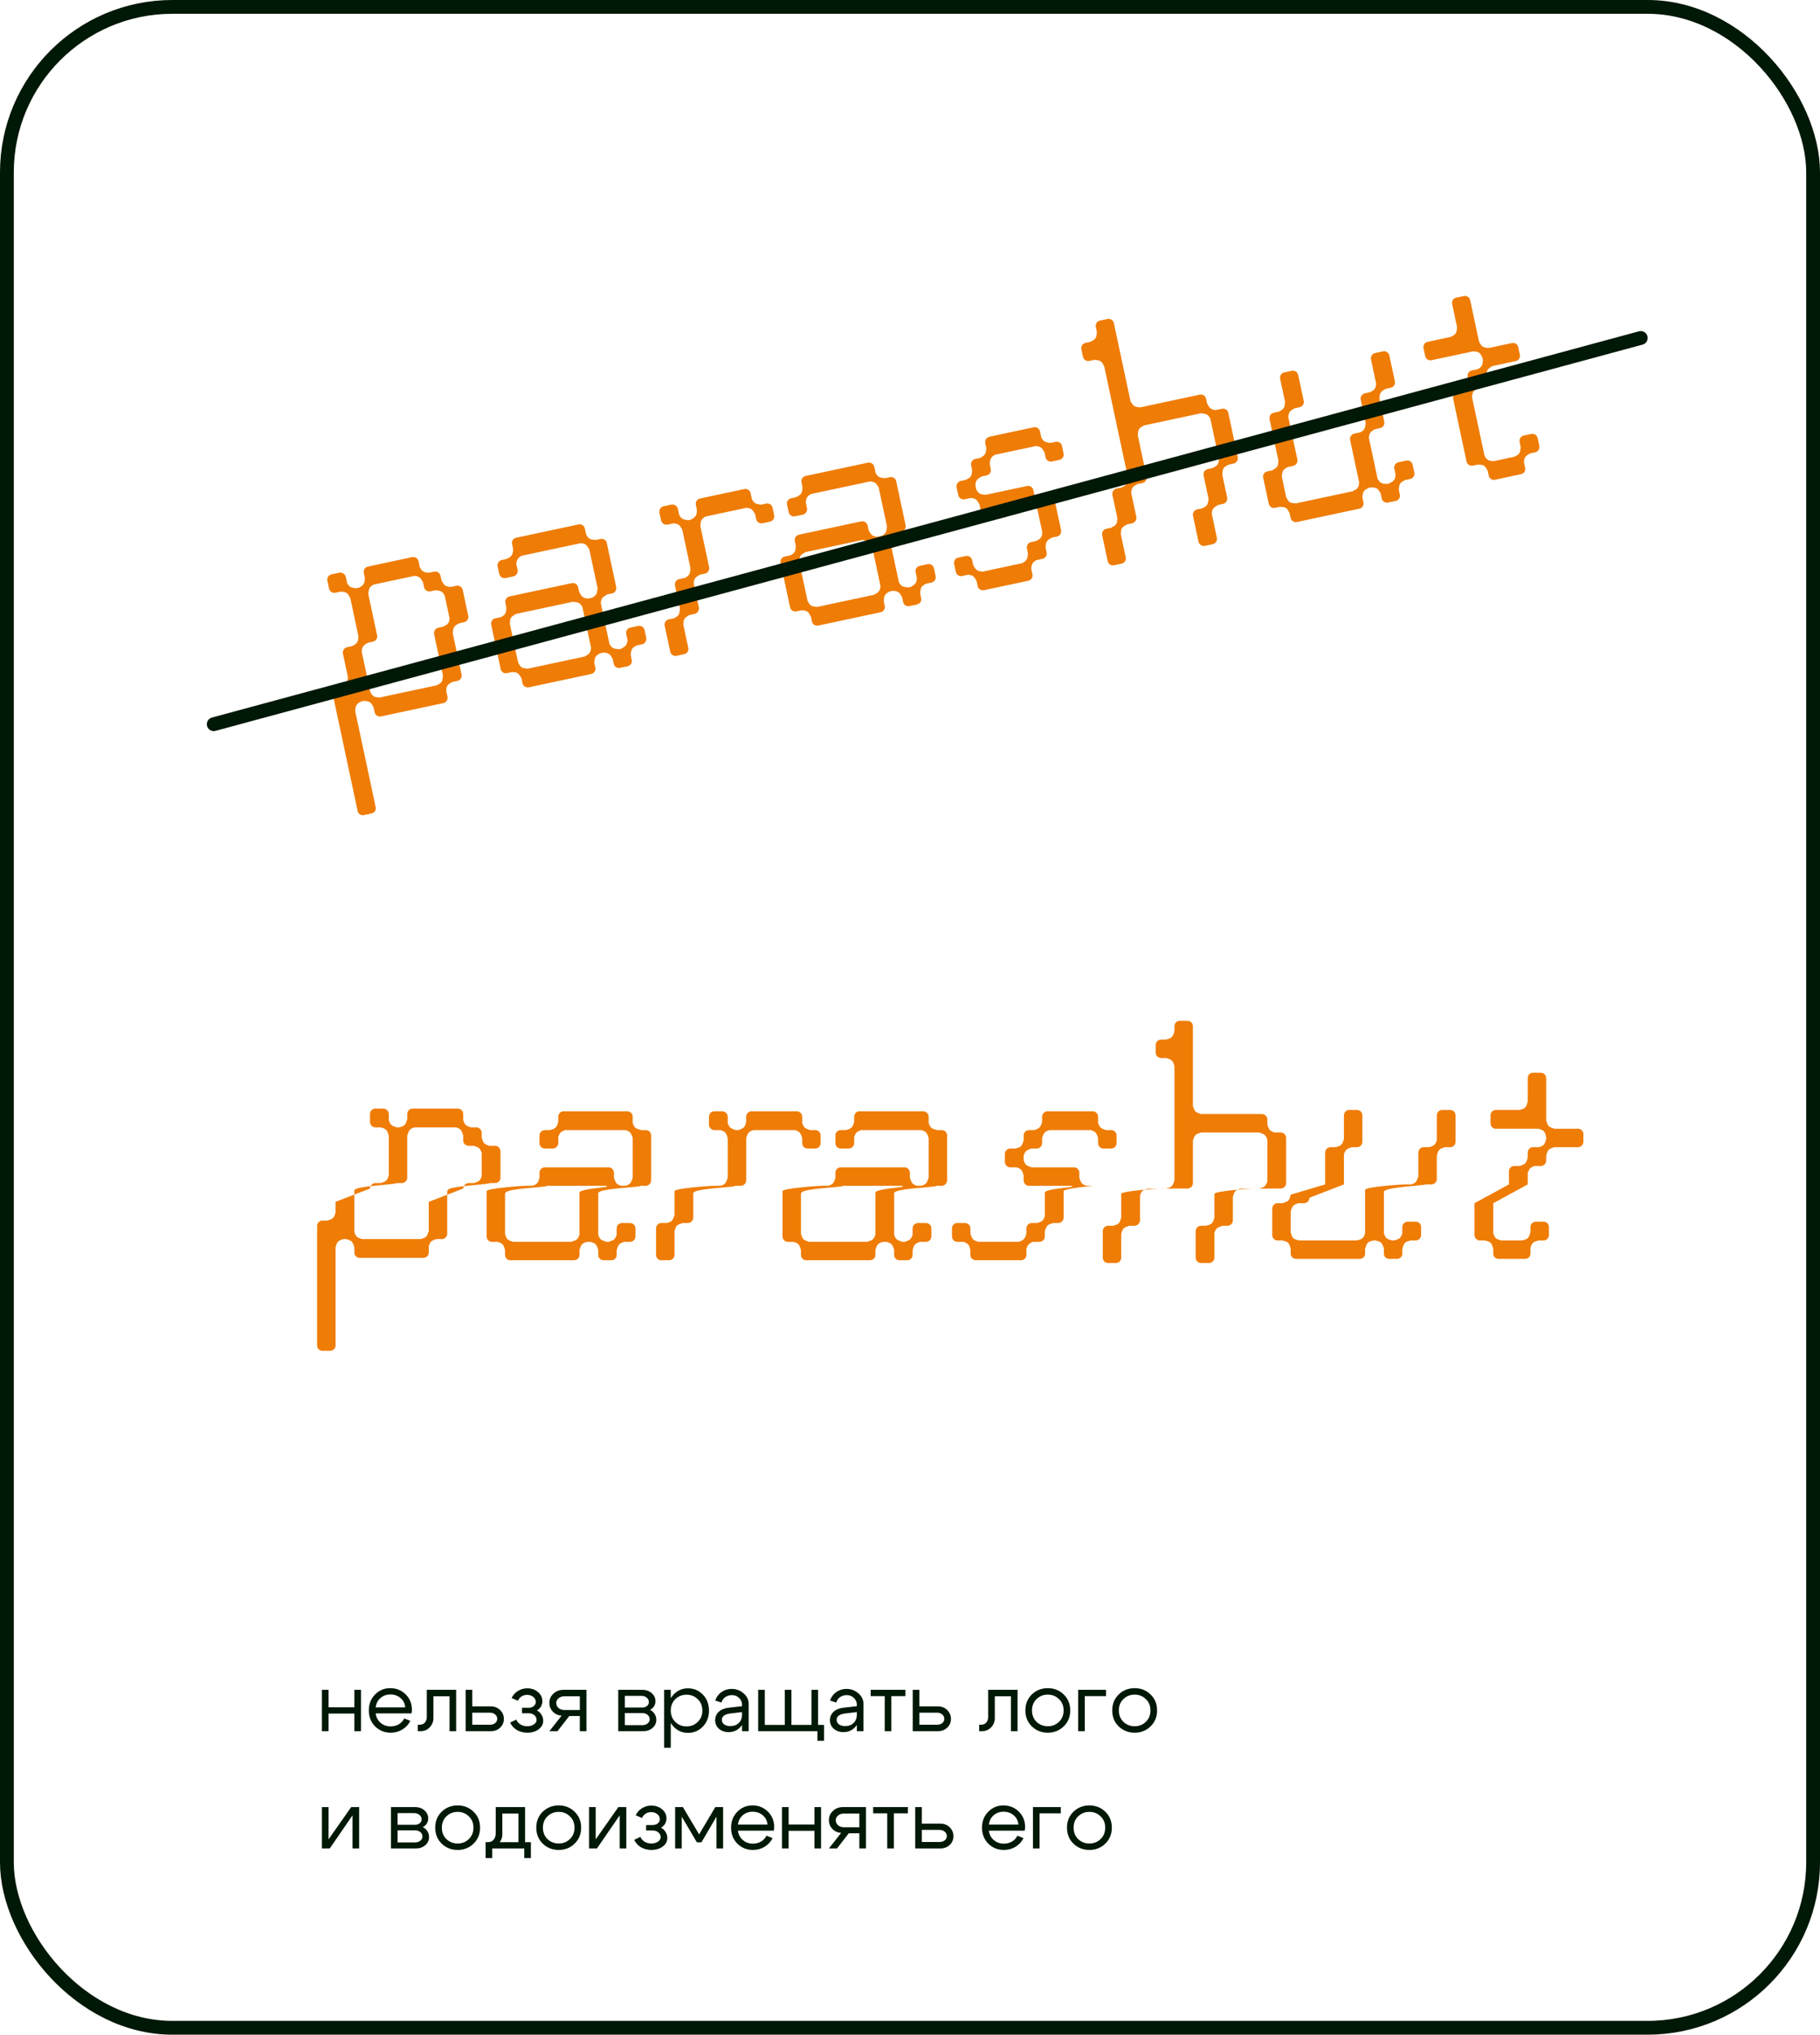 <svg width="264" height="295" viewBox="0 0 264 295" fill="none" xmlns="http://www.w3.org/2000/svg">
<rect x="1" y="1" width="262" height="293" rx="24" stroke="#001806" stroke-width="2"/>
<path d="M46.696 251V245H47.656V247.532H51.4V245H52.36V251H51.4V248.444H47.656V251H46.696ZM58.779 247.544C58.731 246.984 58.503 246.532 58.095 246.188C57.687 245.844 57.195 245.672 56.619 245.672C56.067 245.672 55.591 245.844 55.191 246.188C54.799 246.524 54.567 246.976 54.495 247.544H58.779ZM54.495 248.42C54.567 248.988 54.807 249.444 55.215 249.788C55.623 250.132 56.107 250.304 56.667 250.304C57.099 250.304 57.491 250.204 57.843 250.004C58.195 249.796 58.459 249.512 58.635 249.152L59.523 249.5C59.259 250.028 58.871 250.448 58.359 250.76C57.855 251.064 57.295 251.216 56.679 251.216C55.783 251.216 55.027 250.912 54.411 250.304C53.803 249.688 53.499 248.916 53.499 247.988C53.499 247.06 53.799 246.292 54.399 245.684C54.999 245.068 55.735 244.76 56.607 244.76C57.487 244.76 58.231 245.06 58.839 245.66C59.447 246.252 59.751 247 59.751 247.904C59.751 248.048 59.731 248.22 59.691 248.42H54.495ZM60.851 250.064C61.187 250.064 61.447 249.96 61.631 249.752C61.815 249.536 61.907 249.264 61.907 248.936V245H66.167V251H65.207V245.936H62.867V249.092C62.867 249.612 62.691 250.06 62.339 250.436C61.987 250.812 61.531 251 60.971 251H60.599V250.064H60.851ZM71.072 248.312H68.504V250.064H71.072C71.376 250.064 71.628 249.984 71.828 249.824C72.028 249.656 72.128 249.452 72.128 249.212C72.128 248.956 72.028 248.744 71.828 248.576C71.628 248.4 71.376 248.312 71.072 248.312ZM71.192 247.4C71.728 247.4 72.176 247.576 72.536 247.928C72.904 248.28 73.088 248.712 73.088 249.224C73.088 249.728 72.904 250.152 72.536 250.496C72.176 250.832 71.728 251 71.192 251H67.544V245H68.504V247.4H71.192ZM74.211 246.188C74.419 245.756 74.723 245.416 75.123 245.168C75.531 244.912 75.983 244.784 76.479 244.784C77.103 244.784 77.623 244.964 78.039 245.324C78.463 245.676 78.675 246.12 78.675 246.656C78.675 246.936 78.603 247.196 78.459 247.436C78.323 247.668 78.131 247.852 77.883 247.988C78.163 248.132 78.383 248.34 78.543 248.612C78.711 248.876 78.795 249.168 78.795 249.488C78.795 249.984 78.575 250.396 78.135 250.724C77.695 251.052 77.147 251.216 76.491 251.216C75.931 251.216 75.427 251.088 74.979 250.832C74.539 250.568 74.211 250.208 73.995 249.752L74.883 249.32C75.019 249.616 75.227 249.852 75.507 250.028C75.795 250.196 76.119 250.28 76.479 250.28C76.863 250.28 77.183 250.192 77.439 250.016C77.703 249.84 77.835 249.62 77.835 249.356C77.835 249.084 77.723 248.856 77.499 248.672C77.283 248.488 77.011 248.396 76.683 248.396H75.723V247.604H76.683C76.979 247.604 77.223 247.524 77.415 247.364C77.615 247.204 77.715 247.004 77.715 246.764C77.715 246.468 77.595 246.224 77.355 246.032C77.115 245.832 76.815 245.732 76.455 245.732C76.159 245.732 75.891 245.808 75.651 245.96C75.419 246.112 75.243 246.32 75.123 246.584L74.211 246.188ZM81.874 247.928H84.106V245.936H81.874C81.538 245.936 81.254 246.032 81.022 246.224C80.798 246.408 80.686 246.636 80.686 246.908C80.686 247.204 80.798 247.448 81.022 247.64C81.254 247.832 81.538 247.928 81.874 247.928ZM82.57 248.804L80.866 251H79.69L81.466 248.744C80.954 248.712 80.53 248.52 80.194 248.168C79.858 247.816 79.69 247.392 79.69 246.896C79.69 246.36 79.886 245.912 80.278 245.552C80.67 245.184 81.158 245 81.742 245H85.066V251H84.106V248.804H82.57ZM93.052 245.876H90.64V247.568H93.16C93.432 247.568 93.66 247.496 93.844 247.352C94.028 247.2 94.12 247.012 94.12 246.788C94.12 246.524 94.016 246.308 93.808 246.14C93.608 245.964 93.356 245.876 93.052 245.876ZM93.172 248.372H90.64V250.124H93.172C93.476 250.124 93.728 250.044 93.928 249.884C94.136 249.716 94.24 249.512 94.24 249.272C94.24 249.008 94.136 248.792 93.928 248.624C93.728 248.456 93.476 248.372 93.172 248.372ZM93.292 251H89.68V245H93.172C93.716 245 94.168 245.16 94.528 245.48C94.896 245.792 95.08 246.188 95.08 246.668C95.08 246.932 95.008 247.176 94.864 247.4C94.728 247.616 94.536 247.784 94.288 247.904C94.568 248.04 94.788 248.236 94.948 248.492C95.116 248.748 95.2 249.036 95.2 249.356C95.2 249.82 95.016 250.212 94.648 250.532C94.288 250.844 93.836 251 93.292 251ZM96.337 245H97.297V253.4H96.337V245ZM97.957 246.356C97.517 246.788 97.297 247.34 97.297 248.012C97.297 248.676 97.517 249.224 97.957 249.656C98.405 250.088 98.949 250.304 99.589 250.304C100.229 250.304 100.769 250.088 101.209 249.656C101.657 249.224 101.881 248.676 101.881 248.012C101.881 247.34 101.657 246.788 101.209 246.356C100.769 245.924 100.229 245.708 99.589 245.708C98.949 245.708 98.405 245.924 97.957 246.356ZM97.693 250.328C97.125 249.712 96.841 248.94 96.841 248.012C96.841 247.076 97.125 246.304 97.693 245.696C98.261 245.088 98.961 244.784 99.793 244.784C100.649 244.784 101.369 245.088 101.953 245.696C102.545 246.304 102.841 247.076 102.841 248.012C102.841 248.94 102.545 249.712 101.953 250.328C101.369 250.936 100.649 251.24 99.793 251.24C98.961 251.24 98.261 250.936 97.693 250.328ZM107.637 248.228L105.921 248.432C105.113 248.536 104.709 248.844 104.709 249.356C104.709 249.628 104.821 249.848 105.045 250.016C105.269 250.176 105.569 250.256 105.945 250.256C106.457 250.256 106.865 250.104 107.169 249.8C107.481 249.496 107.637 249.096 107.637 248.6H108.057C108.057 249.328 107.833 249.932 107.385 250.412C106.937 250.892 106.377 251.132 105.705 251.132C105.137 251.132 104.665 250.972 104.289 250.652C103.921 250.324 103.737 249.904 103.737 249.392C103.745 248.904 103.921 248.5 104.265 248.18C104.617 247.86 105.101 247.664 105.717 247.592L107.637 247.376V247.136C107.637 246.768 107.493 246.448 107.205 246.176C106.925 245.904 106.581 245.768 106.173 245.768C105.805 245.768 105.477 245.868 105.189 246.068C104.909 246.268 104.733 246.528 104.661 246.848L103.749 246.56C103.909 246.056 104.205 245.648 104.637 245.336C105.077 245.024 105.573 244.868 106.125 244.868C106.797 244.868 107.377 245.084 107.865 245.516C108.353 245.94 108.597 246.448 108.597 247.04V251H107.637V248.228ZM118.665 250.088H119.529V252.392H118.569V251H109.977V245H110.937V250.088H113.841V245H114.801V250.088H117.705V245H118.665V250.088ZM124.289 248.228L122.573 248.432C121.765 248.536 121.361 248.844 121.361 249.356C121.361 249.628 121.473 249.848 121.697 250.016C121.921 250.176 122.221 250.256 122.597 250.256C123.109 250.256 123.517 250.104 123.821 249.8C124.133 249.496 124.289 249.096 124.289 248.6H124.709C124.709 249.328 124.485 249.932 124.037 250.412C123.589 250.892 123.029 251.132 122.357 251.132C121.789 251.132 121.317 250.972 120.941 250.652C120.573 250.324 120.389 249.904 120.389 249.392C120.397 248.904 120.573 248.5 120.917 248.18C121.269 247.86 121.753 247.664 122.369 247.592L124.289 247.376V247.136C124.289 246.768 124.145 246.448 123.857 246.176C123.577 245.904 123.233 245.768 122.825 245.768C122.457 245.768 122.129 245.868 121.841 246.068C121.561 246.268 121.385 246.528 121.313 246.848L120.401 246.56C120.561 246.056 120.857 245.648 121.289 245.336C121.729 245.024 122.225 244.868 122.777 244.868C123.449 244.868 124.029 245.084 124.517 245.516C125.005 245.94 125.249 246.448 125.249 247.04V251H124.289V248.228ZM131.334 245V245.912H129.294V251H128.334V245.912H126.294V245H131.334ZM135.923 248.312H133.355V250.064H135.923C136.227 250.064 136.479 249.984 136.679 249.824C136.879 249.656 136.979 249.452 136.979 249.212C136.979 248.956 136.879 248.744 136.679 248.576C136.479 248.4 136.227 248.312 135.923 248.312ZM136.043 247.4C136.579 247.4 137.027 247.576 137.387 247.928C137.755 248.28 137.939 248.712 137.939 249.224C137.939 249.728 137.755 250.152 137.387 250.496C137.027 250.832 136.579 251 136.043 251H132.395V245H133.355V247.4H136.043ZM142.285 250.064C142.621 250.064 142.881 249.96 143.065 249.752C143.249 249.536 143.341 249.264 143.341 248.936V245H147.601V251H146.641V245.936H144.301V249.092C144.301 249.612 144.125 250.06 143.773 250.436C143.421 250.812 142.965 251 142.405 251H142.033V250.064H142.285ZM150.357 246.344C149.917 246.768 149.697 247.316 149.697 247.988C149.697 248.66 149.917 249.212 150.357 249.644C150.805 250.068 151.349 250.28 151.989 250.28C152.629 250.28 153.169 250.068 153.609 249.644C154.057 249.212 154.281 248.66 154.281 247.988C154.281 247.316 154.057 246.768 153.609 246.344C153.169 245.912 152.629 245.696 151.989 245.696C151.349 245.696 150.805 245.912 150.357 246.344ZM149.673 250.304C149.049 249.696 148.737 248.924 148.737 247.988C148.737 247.052 149.049 246.28 149.673 245.672C150.305 245.064 151.077 244.76 151.989 244.76C152.901 244.76 153.669 245.064 154.293 245.672C154.925 246.28 155.241 247.052 155.241 247.988C155.241 248.924 154.925 249.696 154.293 250.304C153.669 250.912 152.901 251.216 151.989 251.216C151.077 251.216 150.305 250.912 149.673 250.304ZM156.395 251V245H160.439V245.912H157.355V251H156.395ZM162.955 246.344C162.515 246.768 162.295 247.316 162.295 247.988C162.295 248.66 162.515 249.212 162.955 249.644C163.403 250.068 163.947 250.28 164.587 250.28C165.227 250.28 165.767 250.068 166.207 249.644C166.655 249.212 166.879 248.66 166.879 247.988C166.879 247.316 166.655 246.768 166.207 246.344C165.767 245.912 165.227 245.696 164.587 245.696C163.947 245.696 163.403 245.912 162.955 246.344ZM162.271 250.304C161.647 249.696 161.335 248.924 161.335 247.988C161.335 247.052 161.647 246.28 162.271 245.672C162.903 245.064 163.675 244.76 164.587 244.76C165.499 244.76 166.267 245.064 166.891 245.672C167.523 246.28 167.839 247.052 167.839 247.988C167.839 248.924 167.523 249.696 166.891 250.304C166.267 250.912 165.499 251.216 164.587 251.216C163.675 251.216 162.903 250.912 162.271 250.304ZM52.096 268H51.136V263.2L47.836 268H46.696V262H47.656V266.68L50.944 262H52.096V268ZM60.087 262.876H57.675V264.568H60.196C60.468 264.568 60.696 264.496 60.88 264.352C61.063 264.2 61.156 264.012 61.156 263.788C61.156 263.524 61.051 263.308 60.843 263.14C60.644 262.964 60.392 262.876 60.087 262.876ZM60.208 265.372H57.675V267.124H60.208C60.511 267.124 60.764 267.044 60.964 266.884C61.172 266.716 61.276 266.512 61.276 266.272C61.276 266.008 61.172 265.792 60.964 265.624C60.764 265.456 60.511 265.372 60.208 265.372ZM60.328 268H56.715V262H60.208C60.752 262 61.203 262.16 61.563 262.48C61.931 262.792 62.115 263.188 62.115 263.668C62.115 263.932 62.044 264.176 61.9 264.4C61.764 264.616 61.572 264.784 61.324 264.904C61.603 265.04 61.824 265.236 61.983 265.492C62.151 265.748 62.236 266.036 62.236 266.356C62.236 266.82 62.051 267.212 61.684 267.532C61.324 267.844 60.871 268 60.328 268ZM64.752 263.344C64.312 263.768 64.092 264.316 64.092 264.988C64.092 265.66 64.312 266.212 64.752 266.644C65.2 267.068 65.744 267.28 66.384 267.28C67.024 267.28 67.564 267.068 68.004 266.644C68.452 266.212 68.676 265.66 68.676 264.988C68.676 264.316 68.452 263.768 68.004 263.344C67.564 262.912 67.024 262.696 66.384 262.696C65.744 262.696 65.2 262.912 64.752 263.344ZM64.068 267.304C63.444 266.696 63.132 265.924 63.132 264.988C63.132 264.052 63.444 263.28 64.068 262.672C64.7 262.064 65.472 261.76 66.384 261.76C67.296 261.76 68.064 262.064 68.688 262.672C69.32 263.28 69.636 264.052 69.636 264.988C69.636 265.924 69.32 266.696 68.688 267.304C68.064 267.912 67.296 268.216 66.384 268.216C65.472 268.216 64.7 267.912 64.068 267.304ZM70.442 267.088H77.006V269.392H76.046V268H71.402V269.392H70.442V267.088ZM70.73 267.088C71.106 267.096 71.394 266.98 71.594 266.74C71.802 266.492 71.906 266.184 71.906 265.816V262H76.166V268H75.206V262.936H72.866V265.984C72.866 266.48 72.678 266.912 72.302 267.28C71.926 267.64 71.442 267.82 70.85 267.82H70.502V267.088H70.73ZM79.412 263.344C78.972 263.768 78.752 264.316 78.752 264.988C78.752 265.66 78.972 266.212 79.412 266.644C79.86 267.068 80.404 267.28 81.044 267.28C81.684 267.28 82.224 267.068 82.664 266.644C83.112 266.212 83.336 265.66 83.336 264.988C83.336 264.316 83.112 263.768 82.664 263.344C82.224 262.912 81.684 262.696 81.044 262.696C80.404 262.696 79.86 262.912 79.412 263.344ZM78.728 267.304C78.104 266.696 77.792 265.924 77.792 264.988C77.792 264.052 78.104 263.28 78.728 262.672C79.36 262.064 80.132 261.76 81.044 261.76C81.956 261.76 82.724 262.064 83.348 262.672C83.98 263.28 84.296 264.052 84.296 264.988C84.296 265.924 83.98 266.696 83.348 267.304C82.724 267.912 81.956 268.216 81.044 268.216C80.132 268.216 79.36 267.912 78.728 267.304ZM90.85 268H89.89V263.2L86.59 268H85.45V262H86.41V266.68L89.698 262H90.85V268ZM92.211 263.188C92.419 262.756 92.723 262.416 93.123 262.168C93.531 261.912 93.983 261.784 94.479 261.784C95.103 261.784 95.623 261.964 96.039 262.324C96.463 262.676 96.675 263.12 96.675 263.656C96.675 263.936 96.603 264.196 96.459 264.436C96.323 264.668 96.131 264.852 95.883 264.988C96.163 265.132 96.383 265.34 96.543 265.612C96.711 265.876 96.795 266.168 96.795 266.488C96.795 266.984 96.575 267.396 96.135 267.724C95.695 268.052 95.147 268.216 94.491 268.216C93.931 268.216 93.427 268.088 92.979 267.832C92.539 267.568 92.211 267.208 91.995 266.752L92.883 266.32C93.019 266.616 93.227 266.852 93.507 267.028C93.795 267.196 94.119 267.28 94.479 267.28C94.863 267.28 95.183 267.192 95.439 267.016C95.703 266.84 95.835 266.62 95.835 266.356C95.835 266.084 95.723 265.856 95.499 265.672C95.283 265.488 95.011 265.396 94.683 265.396H93.723V264.604H94.683C94.979 264.604 95.223 264.524 95.415 264.364C95.615 264.204 95.715 264.004 95.715 263.764C95.715 263.468 95.595 263.224 95.355 263.032C95.115 262.832 94.815 262.732 94.455 262.732C94.159 262.732 93.891 262.808 93.651 262.96C93.419 263.112 93.243 263.32 93.123 263.584L92.211 263.188ZM97.93 268V262H99.058L101.41 265.96L103.762 262H104.89V268H103.93V263.392L101.746 267.112H101.086L98.89 263.392V268H97.93ZM111.326 264.544C111.278 263.984 111.05 263.532 110.642 263.188C110.234 262.844 109.742 262.672 109.166 262.672C108.614 262.672 108.138 262.844 107.738 263.188C107.346 263.524 107.114 263.976 107.042 264.544H111.326ZM107.042 265.42C107.114 265.988 107.354 266.444 107.762 266.788C108.17 267.132 108.654 267.304 109.214 267.304C109.646 267.304 110.038 267.204 110.39 267.004C110.742 266.796 111.006 266.512 111.182 266.152L112.07 266.5C111.806 267.028 111.418 267.448 110.906 267.76C110.402 268.064 109.842 268.216 109.226 268.216C108.33 268.216 107.574 267.912 106.958 267.304C106.35 266.688 106.046 265.916 106.046 264.988C106.046 264.06 106.346 263.292 106.946 262.684C107.546 262.068 108.282 261.76 109.154 261.76C110.034 261.76 110.778 262.06 111.386 262.66C111.994 263.252 112.298 264 112.298 264.904C112.298 265.048 112.278 265.22 112.238 265.42H107.042ZM113.434 268V262H114.394V264.532H118.138V262H119.098V268H118.138V265.444H114.394V268H113.434ZM122.421 264.928H124.653V262.936H122.421C122.085 262.936 121.801 263.032 121.569 263.224C121.345 263.408 121.233 263.636 121.233 263.908C121.233 264.204 121.345 264.448 121.569 264.64C121.801 264.832 122.085 264.928 122.421 264.928ZM123.117 265.804L121.413 268H120.237L122.013 265.744C121.501 265.712 121.077 265.52 120.741 265.168C120.405 264.816 120.237 264.392 120.237 263.896C120.237 263.36 120.433 262.912 120.825 262.552C121.217 262.184 121.705 262 122.289 262H125.613V268H124.653V265.804H123.117ZM131.697 262V262.912H129.657V268H128.697V262.912H126.657V262H131.697ZM136.287 265.312H133.719V267.064H136.287C136.591 267.064 136.843 266.984 137.043 266.824C137.243 266.656 137.343 266.452 137.343 266.212C137.343 265.956 137.243 265.744 137.043 265.576C136.843 265.4 136.591 265.312 136.287 265.312ZM136.407 264.4C136.943 264.4 137.391 264.576 137.751 264.928C138.119 265.28 138.303 265.712 138.303 266.224C138.303 266.728 138.119 267.152 137.751 267.496C137.391 267.832 136.943 268 136.407 268H132.759V262H133.719V264.4H136.407ZM147.724 264.544C147.676 263.984 147.448 263.532 147.04 263.188C146.632 262.844 146.14 262.672 145.564 262.672C145.012 262.672 144.536 262.844 144.136 263.188C143.744 263.524 143.512 263.976 143.44 264.544H147.724ZM143.44 265.42C143.512 265.988 143.752 266.444 144.16 266.788C144.568 267.132 145.052 267.304 145.612 267.304C146.044 267.304 146.436 267.204 146.788 267.004C147.14 266.796 147.404 266.512 147.58 266.152L148.468 266.5C148.204 267.028 147.816 267.448 147.304 267.76C146.8 268.064 146.24 268.216 145.624 268.216C144.728 268.216 143.972 267.912 143.356 267.304C142.748 266.688 142.444 265.916 142.444 264.988C142.444 264.06 142.744 263.292 143.344 262.684C143.944 262.068 144.68 261.76 145.552 261.76C146.432 261.76 147.176 262.06 147.784 262.66C148.392 263.252 148.696 264 148.696 264.904C148.696 265.048 148.676 265.22 148.636 265.42H143.44ZM149.833 268V262H153.877V262.912H150.793V268H149.833ZM156.392 263.344C155.952 263.768 155.732 264.316 155.732 264.988C155.732 265.66 155.952 266.212 156.392 266.644C156.84 267.068 157.384 267.28 158.024 267.28C158.664 267.28 159.204 267.068 159.644 266.644C160.092 266.212 160.316 265.66 160.316 264.988C160.316 264.316 160.092 263.768 159.644 263.344C159.204 262.912 158.664 262.696 158.024 262.696C157.384 262.696 156.84 262.912 156.392 263.344ZM155.708 267.304C155.084 266.696 154.772 265.924 154.772 264.988C154.772 264.052 155.084 263.28 155.708 262.672C156.34 262.064 157.112 261.76 158.024 261.76C158.936 261.76 159.704 262.064 160.328 262.672C160.96 263.28 161.276 264.052 161.276 264.988C161.276 265.924 160.96 266.696 160.328 267.304C159.704 267.912 158.936 268.216 158.024 268.216C157.112 268.216 156.34 267.912 155.708 267.304Z" fill="#001806"/>
<path d="M69.87 170.288V168.851V167.415C69.87 167.316 69.87 167.267 69.87 167.167C69.672 166.524 69.474 166.375 68.88 166.177C68.781 166.177 68.731 166.127 68.632 166.127H67.988C67.543 166.127 67.196 165.781 67.196 165.384V164.691C67.196 164.642 67.196 164.542 67.146 164.493C66.948 163.849 66.799 163.651 66.156 163.453C66.106 163.453 66.007 163.453 65.908 163.453H64.472H61.797H60.311C60.262 163.453 60.163 163.453 60.113 163.453C59.469 163.651 59.321 163.849 59.123 164.493C59.073 164.542 59.073 164.642 59.073 164.691V166.127V168.851V170.783C59.073 171.179 58.726 171.526 58.281 171.526H57.637C57.538 171.526 57.488 171.575 57.389 171.575C56.795 171.774 51.597 171.972 51.399 172.566C51.399 172.665 51.399 172.715 51.399 172.814V174.25V176.974V178.41C51.399 178.46 51.399 178.559 51.399 178.609C51.597 179.252 51.795 179.45 52.389 179.599C52.488 179.649 52.538 179.649 52.637 179.649H54.073H56.797H59.472H60.908C61.007 179.649 61.106 179.649 61.156 179.599C61.8 179.45 61.948 179.252 62.146 178.609C62.196 178.559 62.196 178.46 62.196 178.41V176.974V174.25L67.196 172.318C67.196 171.922 67.543 171.526 67.988 171.526H68.731C69.474 171.328 69.672 171.179 69.87 170.535C69.87 170.436 69.87 170.387 69.87 170.288ZM71.009 166.127H71.802C72.248 166.127 72.594 166.474 72.594 166.92V168.851V170.783C72.594 171.179 72.248 171.526 71.802 171.526H71.158C71.059 171.526 71.009 171.575 70.91 171.575C70.266 171.774 65.118 171.972 64.92 172.566C64.92 172.665 64.87 172.715 64.87 172.814V174.25V176.974V178.856C64.87 179.302 64.524 179.649 64.078 179.649H63.335C62.592 179.847 62.394 179.995 62.196 180.689C62.196 180.738 62.196 180.837 62.196 180.887V181.58C62.196 182.026 61.849 182.373 61.403 182.373H59.472H56.797H54.073H52.142C51.745 182.373 51.399 182.026 51.399 181.58V180.887C51.399 180.837 51.349 180.738 51.349 180.689C51.151 179.995 50.953 179.847 50.21 179.649H50.259H49.814C49.12 179.847 48.922 179.995 48.724 180.689C48.675 180.738 48.675 180.837 48.675 180.887V182.373V185.047V187.771V190.446V193.17V195.101C48.675 195.498 48.328 195.844 47.882 195.844H46.743C46.347 195.844 46 195.498 46 195.101V193.17V190.446V187.771V185.047V182.373V179.649V177.717C46 177.321 46.347 176.974 46.743 176.974H47.436C47.486 176.974 47.585 176.925 47.634 176.925C48.278 176.726 48.476 176.528 48.625 175.934C48.675 175.835 48.675 175.785 48.675 175.686V174.25L53.675 172.318C53.675 171.922 54.021 171.526 54.467 171.526H55.259C55.259 171.526 55.259 171.526 55.21 171.526C55.953 171.328 56.151 171.179 56.349 170.535C56.349 170.436 56.399 170.387 56.399 170.288V168.851V166.127V164.691C56.399 164.642 56.349 164.542 56.349 164.493C56.151 163.8 55.953 163.651 55.21 163.453C55.259 163.453 55.259 163.453 55.259 163.453H54.467C54.021 163.453 53.675 163.106 53.675 162.66V161.521C53.675 161.075 54.021 160.729 54.467 160.729H55.606C56.002 160.729 56.399 161.075 56.399 161.521V162.215C56.399 162.264 56.399 162.363 56.399 162.413C56.597 163.057 56.795 163.205 57.389 163.403C57.488 163.453 57.538 163.453 57.637 163.453H57.934C58.677 163.255 58.825 163.057 59.024 162.413C59.073 162.363 59.073 162.264 59.073 162.165V161.521C59.073 161.075 59.42 160.729 59.866 160.729H61.797H64.472H66.403C66.849 160.729 67.196 161.075 67.196 161.521V162.165C67.196 162.264 67.196 162.363 67.196 162.413C67.394 163.057 67.592 163.255 68.335 163.453H69.078C69.524 163.453 69.87 163.8 69.87 164.245V164.889C69.87 164.988 69.92 165.038 69.92 165.087C70.118 165.781 70.316 165.929 71.009 166.127ZM78.655 180.045H81.379H82.816C82.865 180.045 82.964 180.045 83.014 179.995C83.658 179.797 83.856 179.649 84.054 179.005C84.054 178.955 84.054 178.856 84.054 178.807V177.321V174.646V173.21C84.054 173.111 84.054 173.061 84.054 172.962C83.856 172.318 88.658 172.17 88.014 171.972C87.964 171.922 87.865 171.922 87.816 171.922H86.379H83.655H80.981H79.495C79.445 171.922 79.346 171.922 79.297 171.972C78.653 172.17 73.455 172.318 73.306 172.962C73.257 173.061 73.257 173.111 73.257 173.21V174.646V177.321V178.807C73.257 178.856 73.257 178.955 73.306 179.005C73.455 179.649 73.653 179.797 74.297 179.995C74.346 180.045 74.445 180.045 74.495 180.045H75.981H78.655ZM89.453 179.005C89.453 178.955 89.453 178.856 89.453 178.807V178.113C89.453 177.667 89.799 177.321 90.245 177.321H91.384C91.83 177.321 92.177 177.667 92.177 178.113V179.252C92.177 179.698 91.83 180.045 91.384 180.045H90.592C89.898 180.243 89.7 180.392 89.502 181.085C89.502 181.134 89.453 181.234 89.453 181.283V181.976C89.453 182.373 89.106 182.719 88.66 182.719H87.57C87.125 182.719 86.778 182.373 86.778 181.976V181.283C86.778 181.234 86.778 181.134 86.728 181.085C86.53 180.392 86.332 180.243 85.639 180.045H85.193C84.5 180.243 84.302 180.392 84.103 181.085C84.054 181.134 84.054 181.234 84.054 181.283V181.976C84.054 182.373 83.707 182.719 83.261 182.719H81.379H78.655H75.981H74.049C73.603 182.719 73.257 182.373 73.257 181.976V181.283C73.257 181.234 73.257 181.134 73.207 181.085C73.009 180.392 72.861 180.243 72.118 180.045H71.325C70.929 180.045 70.582 179.698 70.582 179.252V177.321V174.646V172.715C70.582 172.269 75.929 171.922 76.325 171.922H77.019C77.068 171.922 77.167 171.922 77.217 171.922C77.861 171.724 78.059 171.526 78.207 170.882C78.257 170.833 78.257 170.734 78.257 170.684V170.04C78.257 169.594 78.603 169.248 79.049 169.248H80.981H83.655H86.379H88.261C88.707 169.248 89.054 169.594 89.054 170.04V170.684C89.054 170.734 89.054 170.833 89.103 170.882C89.302 171.526 89.45 171.724 90.094 171.922C90.193 171.922 90.243 171.922 90.342 171.922H90.49C90.589 171.922 90.639 171.922 90.738 171.922C91.382 171.724 91.53 171.526 91.728 170.882C91.778 170.833 91.778 170.734 91.778 170.684V169.248V166.524V165.087C91.778 164.988 91.778 164.939 91.728 164.84C91.53 164.245 91.382 164.047 90.738 163.849C90.639 163.849 90.589 163.849 90.49 163.849H89.054H86.379H83.655H82.219C82.12 163.849 82.07 163.849 81.971 163.849C81.377 164.047 81.179 164.245 80.981 164.84C80.981 164.939 80.981 164.988 80.981 165.087V165.731C80.981 166.177 80.585 166.524 80.188 166.524H79.049C78.603 166.524 78.257 166.177 78.257 165.731V164.592C78.257 164.196 78.603 163.849 79.049 163.849H79.693C79.792 163.849 79.842 163.8 79.941 163.8C80.585 163.601 80.733 163.453 80.931 162.809C80.931 162.71 80.981 162.66 80.981 162.561V161.917C80.981 161.472 81.328 161.125 81.724 161.125H83.655H86.379H89.054H90.986C91.431 161.125 91.778 161.472 91.778 161.917V162.561C91.778 162.66 91.778 162.71 91.778 162.809C91.976 163.453 92.174 163.601 92.818 163.8C92.868 163.8 92.967 163.849 93.016 163.849H93.66C94.106 163.849 94.453 164.196 94.453 164.592V166.524V169.248V171.13C94.453 171.575 94.106 171.922 93.66 171.922H93.016C92.967 171.922 92.868 171.922 92.818 171.972C92.174 172.17 86.976 172.318 86.778 172.962C86.778 173.061 86.778 173.111 86.778 173.21V174.646V177.321V178.807C86.778 178.856 86.778 178.955 86.778 179.005C86.976 179.649 87.174 179.797 87.818 179.995C87.868 180.045 87.967 180.045 88.016 180.045H88.214C88.313 180.045 88.363 180.045 88.462 179.995C89.056 179.797 89.254 179.649 89.453 179.005ZM117.499 163.849H118.242C118.688 163.849 119.035 164.196 119.035 164.592V165.731C119.035 166.177 118.688 166.524 118.242 166.524H117.153C116.707 166.524 116.36 166.177 116.36 165.731V165.087C116.36 164.988 116.36 164.939 116.311 164.84C116.113 164.245 115.964 164.047 115.32 163.849C115.271 163.849 115.172 163.849 115.122 163.849H113.636H110.962H109.476C109.426 163.849 109.327 163.849 109.278 163.849C108.634 164.047 108.485 164.245 108.287 164.84C108.238 164.939 108.238 164.988 108.238 165.087V166.524V169.248V171.13C108.238 171.575 107.891 171.922 107.445 171.922H106.801C106.702 171.922 106.653 171.922 106.554 171.972C105.959 172.17 100.761 172.318 100.563 172.962C100.563 173.012 100.563 173.111 100.563 173.21V174.646V176.528C100.563 176.974 100.167 177.321 99.771 177.321H99.077C99.028 177.321 98.929 177.321 98.879 177.37C98.235 177.568 98.037 177.717 97.889 178.361C97.839 178.46 97.839 178.509 97.839 178.609V180.045V181.976C97.839 182.373 97.492 182.719 97.047 182.719H95.907C95.511 182.719 95.165 182.373 95.165 181.976V180.045V178.113C95.165 177.667 95.511 177.321 95.907 177.321H96.7C97.443 177.123 97.591 176.974 97.79 176.281C97.839 176.231 97.839 176.132 97.839 176.083V174.646V172.715C97.839 172.269 103.186 171.922 103.632 171.922H104.275C104.374 171.922 104.424 171.922 104.523 171.922C105.167 171.724 105.315 171.526 105.514 170.882C105.514 170.833 105.563 170.734 105.563 170.684V169.248V166.524V165.087C105.563 164.988 105.514 164.939 105.514 164.84C105.315 164.245 105.167 164.047 104.523 163.849C104.424 163.849 104.374 163.849 104.275 163.849H103.632C103.186 163.849 102.839 163.453 102.839 163.057V161.917C102.839 161.472 103.186 161.125 103.632 161.125H104.771C105.167 161.125 105.563 161.472 105.563 161.917V162.561C105.563 162.66 105.563 162.71 105.563 162.809C105.761 163.453 105.959 163.601 106.702 163.849H107.098C107.841 163.601 108.04 163.453 108.188 162.809C108.238 162.71 108.238 162.66 108.238 162.561V161.917C108.238 161.472 108.584 161.125 109.03 161.125H110.962H113.636H115.568C116.014 161.125 116.36 161.472 116.36 161.917V162.561C116.36 162.66 116.36 162.71 116.36 162.809C116.558 163.453 116.757 163.601 117.499 163.849ZM121.581 180.045H124.305H125.741C125.79 180.045 125.89 180.045 125.939 179.995C126.583 179.797 126.781 179.649 126.979 179.005C126.979 178.955 126.979 178.856 126.979 178.807V177.321V174.646V173.21C126.979 173.111 126.979 173.061 126.979 172.962C126.781 172.318 131.583 172.17 130.939 171.972C130.89 171.922 130.79 171.922 130.741 171.922H129.305H126.581H123.906H122.42C122.371 171.922 122.272 171.922 122.222 171.972C121.578 172.17 116.38 172.318 116.231 172.962C116.182 173.061 116.182 173.111 116.182 173.21V174.646V177.321V178.807C116.182 178.856 116.182 178.955 116.231 179.005C116.38 179.649 116.578 179.797 117.222 179.995C117.272 180.045 117.371 180.045 117.42 180.045H118.906H121.581ZM132.378 179.005C132.378 178.955 132.378 178.856 132.378 178.807V178.113C132.378 177.667 132.724 177.321 133.17 177.321H134.309C134.755 177.321 135.102 177.667 135.102 178.113V179.252C135.102 179.698 134.755 180.045 134.309 180.045H133.517C132.823 180.243 132.625 180.392 132.427 181.085C132.427 181.134 132.378 181.234 132.378 181.283V181.976C132.378 182.373 132.031 182.719 131.585 182.719H130.496C130.05 182.719 129.703 182.373 129.703 181.976V181.283C129.703 181.234 129.703 181.134 129.654 181.085C129.456 180.392 129.258 180.243 128.564 180.045H128.118C127.425 180.243 127.227 180.392 127.029 181.085C126.979 181.134 126.979 181.234 126.979 181.283V181.976C126.979 182.373 126.632 182.719 126.187 182.719H124.305H121.581H118.906H116.974C116.529 182.719 116.182 182.373 116.182 181.976V181.283C116.182 181.234 116.182 181.134 116.132 181.085C115.934 180.392 115.786 180.243 115.043 180.045H114.25C113.854 180.045 113.507 179.698 113.507 179.252V177.321V174.646V172.715C113.507 172.269 118.854 171.922 119.25 171.922H119.944C119.993 171.922 120.092 171.922 120.142 171.922C120.786 171.724 120.984 171.526 121.132 170.882C121.182 170.833 121.182 170.734 121.182 170.684V170.04C121.182 169.594 121.529 169.248 121.974 169.248H123.906H126.581H129.305H131.187C131.632 169.248 131.979 169.594 131.979 170.04V170.684C131.979 170.734 131.979 170.833 132.029 170.882C132.227 171.526 132.375 171.724 133.019 171.922C133.118 171.922 133.168 171.922 133.267 171.922H133.415C133.514 171.922 133.564 171.922 133.663 171.922C134.307 171.724 134.456 171.526 134.654 170.882C134.703 170.833 134.703 170.734 134.703 170.684V169.248V166.524V165.087C134.703 164.988 134.703 164.939 134.654 164.84C134.456 164.245 134.307 164.047 133.663 163.849C133.564 163.849 133.514 163.849 133.415 163.849H131.979H129.305H126.581H125.144C125.045 163.849 124.996 163.849 124.897 163.849C124.302 164.047 124.104 164.245 123.906 164.84C123.906 164.939 123.906 164.988 123.906 165.087V165.731C123.906 166.177 123.51 166.524 123.114 166.524H121.974C121.529 166.524 121.182 166.177 121.182 165.731V164.592C121.182 164.196 121.529 163.849 121.974 163.849H122.618C122.717 163.849 122.767 163.8 122.866 163.8C123.51 163.601 123.658 163.453 123.856 162.809C123.856 162.71 123.906 162.66 123.906 162.561V161.917C123.906 161.472 124.253 161.125 124.649 161.125H126.581H129.305H131.979H133.911C134.356 161.125 134.703 161.472 134.703 161.917V162.561C134.703 162.66 134.703 162.71 134.703 162.809C134.901 163.453 135.099 163.601 135.743 163.8C135.793 163.8 135.892 163.849 135.941 163.849H136.585C137.031 163.849 137.378 164.196 137.378 164.592V166.524V169.248V171.13C137.378 171.575 137.031 171.922 136.585 171.922H135.941C135.892 171.922 135.793 171.922 135.743 171.972C135.099 172.17 129.901 172.318 129.703 172.962C129.703 173.061 129.703 173.111 129.703 173.21V174.646V177.321V178.807C129.703 178.856 129.703 178.955 129.703 179.005C129.901 179.649 130.099 179.797 130.743 179.995C130.793 180.045 130.892 180.045 130.941 180.045H131.14C131.239 180.045 131.288 180.045 131.387 179.995C131.981 179.797 132.18 179.649 132.378 179.005ZM160.425 163.849H161.168C161.613 163.849 161.96 164.196 161.96 164.592V165.731C161.96 166.177 161.613 166.524 161.168 166.524H160.078C159.632 166.524 159.285 166.177 159.285 165.731V165.087C159.285 164.988 159.285 164.939 159.236 164.84C159.038 164.245 158.889 164.047 158.245 163.849C158.196 163.849 158.097 163.849 158.047 163.849H156.561H153.887H152.401C152.352 163.849 152.252 163.849 152.203 163.849C151.559 164.047 151.41 164.245 151.212 164.84C151.163 164.939 151.163 164.988 151.163 165.087V165.731C151.163 166.177 150.816 166.524 150.37 166.524H149.727C149.628 166.524 149.578 166.524 149.479 166.573C148.885 166.771 148.686 166.92 148.488 167.564C148.488 167.613 148.488 167.712 148.488 167.762V167.96C148.488 168.059 148.488 168.109 148.488 168.208C148.686 168.851 148.885 169 149.479 169.198C149.578 169.198 149.628 169.248 149.727 169.248H151.163H153.887H155.769C156.215 169.248 156.561 169.594 156.561 169.991V170.684C156.561 170.734 156.561 170.833 156.611 170.882C156.809 171.526 156.958 171.724 157.602 171.922C157.701 171.922 157.75 171.922 157.849 171.922H158.493C158.939 171.922 154.285 172.269 154.285 172.715V174.646V176.528C154.285 176.974 153.939 177.321 153.493 177.321H152.8C152.75 177.321 152.651 177.321 152.602 177.37C151.958 177.568 151.809 177.717 151.611 178.361C151.561 178.46 151.561 178.509 151.561 178.609V179.252C151.561 179.698 151.215 180.045 150.769 180.045H150.125C150.026 180.045 149.977 180.045 149.877 180.045C149.283 180.243 149.085 180.441 148.887 181.085C148.887 181.134 148.887 181.234 148.887 181.283V181.976C148.887 182.373 148.54 182.719 148.094 182.719H146.163H143.488H141.557C141.111 182.719 140.764 182.373 140.764 181.976V181.283C140.764 181.234 140.764 181.134 140.715 181.085C140.566 180.441 140.368 180.243 139.724 180.045C139.675 180.045 139.576 180.045 139.526 180.045H138.833C138.436 180.045 138.09 179.698 138.09 179.252V178.113C138.09 177.667 138.436 177.321 138.833 177.321H139.972C140.418 177.321 140.764 177.667 140.764 178.113V178.757C140.764 178.856 140.764 178.906 140.814 179.005C141.012 179.649 141.21 179.847 141.903 180.045H143.488H146.163H147.748C148.441 179.847 148.639 179.649 148.837 179.005C148.837 178.906 148.887 178.856 148.887 178.757V178.113C148.887 177.667 149.234 177.321 149.679 177.321H150.422C151.165 177.123 151.363 176.974 151.561 176.281C151.561 176.231 151.561 176.132 151.561 176.083V174.646V173.21C151.561 173.111 151.561 173.012 151.561 172.962C151.363 172.318 156.165 172.17 155.521 171.972C155.472 171.922 155.373 171.922 155.323 171.922H153.887H151.163H149.231C148.835 171.922 148.488 171.575 148.488 171.13V170.486C148.488 170.387 148.439 170.337 148.439 170.238C148.241 169.644 148.092 169.446 147.448 169.248C147.349 169.248 147.3 169.248 147.201 169.248H146.557C146.111 169.248 145.764 168.901 145.764 168.455V167.316C145.764 166.87 146.111 166.524 146.557 166.524H147.201C147.3 166.524 147.349 166.524 147.448 166.474C148.092 166.325 148.241 166.127 148.439 165.484C148.439 165.434 148.488 165.335 148.488 165.285V164.592C148.488 164.196 148.835 163.849 149.231 163.849H150.024C150.767 163.601 150.915 163.453 151.113 162.809C151.163 162.71 151.163 162.66 151.163 162.561V161.917C151.163 161.472 151.51 161.125 151.955 161.125H153.887H156.561H158.493C158.939 161.125 159.285 161.472 159.285 161.917V162.561C159.285 162.66 159.285 162.71 159.285 162.809C159.484 163.453 159.682 163.601 160.425 163.849ZM183.834 162.958C183.834 163.057 183.883 163.106 183.883 163.205C184.081 163.8 184.23 163.998 184.874 164.196C184.973 164.196 185.022 164.196 185.121 164.196H185.765C186.211 164.196 186.558 164.542 186.558 164.988V166.92V169.594V171.526C186.558 171.972 186.211 172.318 185.765 172.318H185.121C185.022 172.318 179.973 172.318 179.874 172.368C179.23 172.517 179.081 172.715 178.883 173.359C178.883 173.408 178.834 173.507 178.834 173.557V175.042V176.925C178.834 177.37 178.487 177.717 178.041 177.717H177.397C177.348 177.717 177.249 177.717 177.199 177.767C176.555 177.965 176.357 178.113 176.159 178.757C176.159 178.807 176.159 178.906 176.159 178.955V180.441V182.323C176.159 182.769 175.813 183.116 175.367 183.116H174.228C173.782 183.116 173.435 182.769 173.435 182.323V180.441V178.509C173.435 178.064 173.782 177.717 174.228 177.717H174.871C174.971 177.717 175.02 177.717 175.119 177.667C175.763 177.519 175.912 177.321 176.11 176.677C176.159 176.627 176.159 176.528 176.159 176.479V175.042V173.111C176.159 172.665 181.506 172.318 181.952 172.318H182.596C182.695 172.318 182.744 172.318 182.794 172.269C183.438 172.12 183.636 171.922 183.834 171.278C183.834 171.229 183.834 171.13 183.834 171.08V169.594V166.92V165.484C183.834 165.384 183.834 165.335 183.834 165.236C183.636 164.592 183.438 164.443 182.794 164.245C182.744 164.245 182.695 164.196 182.596 164.196H181.159H178.435H175.761H174.275C174.225 164.196 174.126 164.245 174.077 164.245C173.433 164.443 173.284 164.592 173.086 165.236C173.037 165.335 173.037 165.384 173.037 165.484V166.92V169.594V171.526C173.037 171.972 172.69 172.318 172.244 172.318H171.6C171.501 172.318 166.452 172.318 166.353 172.368C165.758 172.517 165.56 172.715 165.362 173.359C165.362 173.408 165.362 173.507 165.362 173.557V175.042V176.925C165.362 177.37 164.966 177.717 164.57 177.717H163.876C163.827 177.717 163.728 177.717 163.678 177.767C163.034 177.965 162.836 178.113 162.688 178.757C162.638 178.807 162.638 178.906 162.638 178.955V180.441V182.323C162.638 182.769 162.291 183.116 161.846 183.116H160.706C160.31 183.116 159.963 182.769 159.963 182.323V180.441V178.509C159.963 178.064 160.31 177.717 160.706 177.717H161.4C161.449 177.717 161.548 177.717 161.598 177.667C162.242 177.519 162.44 177.321 162.588 176.677C162.638 176.627 162.638 176.528 162.638 176.479V175.042V173.111C162.638 172.665 167.985 172.318 168.43 172.318H169.074C169.173 172.318 169.223 172.318 169.322 172.269C169.966 172.12 170.114 171.922 170.313 171.278C170.313 171.229 170.362 171.13 170.362 171.08V169.594V166.92V164.196V161.521V158.797V156.123V154.686C170.362 154.587 170.313 154.538 170.313 154.439C170.114 153.795 169.966 153.646 169.322 153.448C169.223 153.399 169.173 153.399 169.074 153.399H168.43C167.985 153.399 167.638 153.052 167.638 152.606V151.517C167.638 151.071 167.985 150.724 168.43 150.724H169.074C169.173 150.724 169.223 150.675 169.322 150.675C169.966 150.476 170.114 150.328 170.313 149.684C170.313 149.585 170.362 149.535 170.362 149.436V148.792C170.362 148.347 170.709 148 171.105 148H172.244C172.69 148 173.037 148.347 173.037 148.792V150.724V153.399V156.123V158.797V160.283C173.037 160.333 173.037 160.432 173.086 160.481C173.284 161.125 173.433 161.274 174.077 161.472C174.126 161.521 174.225 161.521 174.275 161.521H175.761H178.435H181.159H183.041C183.487 161.521 183.834 161.868 183.834 162.314V162.958ZM208.416 163.651V161.719C208.416 161.274 208.763 160.927 209.208 160.927H210.348C210.793 160.927 211.14 161.274 211.14 161.719V163.651V165.533C211.14 165.979 210.793 166.325 210.348 166.325H209.704C209.605 166.325 209.555 166.325 209.456 166.375C208.812 166.573 208.664 166.722 208.466 167.366C208.466 167.465 208.416 167.514 208.416 167.613V169.05V170.932C208.416 171.377 208.069 171.724 207.624 171.724H206.881C206.138 171.922 200.94 172.12 200.741 172.764C200.741 172.863 200.741 172.913 200.741 173.012V174.448V177.123V178.609C200.741 178.658 200.741 178.757 200.741 178.807C200.94 179.45 201.138 179.649 201.782 179.797C201.831 179.847 201.93 179.847 201.98 179.847H202.178C202.277 179.847 202.326 179.847 202.376 179.797C203.02 179.649 203.218 179.45 203.416 178.807C203.416 178.757 203.416 178.658 203.416 178.609V177.915C203.416 177.469 203.763 177.123 204.208 177.123H205.348C205.793 177.123 206.14 177.469 206.14 177.915V179.054C206.14 179.5 205.793 179.847 205.348 179.847H204.704C204.605 179.847 204.555 179.847 204.456 179.896C203.812 180.045 203.664 180.243 203.466 180.887C203.466 180.936 203.416 181.035 203.416 181.085V181.778C203.416 182.175 203.069 182.521 202.624 182.521H201.534C201.088 182.521 200.741 182.175 200.741 181.778V181.085C200.741 181.035 200.741 180.936 200.692 180.887C200.494 180.243 200.345 180.045 199.701 179.896C199.602 179.847 199.553 179.847 199.454 179.847H199.305C199.206 179.847 199.157 179.847 199.058 179.896C198.414 180.045 198.265 180.243 198.067 180.887C198.017 180.936 198.017 181.035 198.017 181.085V181.778C198.017 182.175 197.671 182.521 197.225 182.521H195.343H192.619H189.944H188.013C187.567 182.521 187.22 182.175 187.22 181.778V181.085C187.22 181.035 187.22 180.936 187.171 180.887C187.022 180.243 186.824 180.045 186.18 179.896C186.131 179.847 186.032 179.847 185.982 179.847H185.289C184.892 179.847 184.546 179.5 184.546 179.054V177.123V175.241C184.546 174.795 184.892 174.448 185.289 174.448H185.982C186.032 174.448 186.131 174.448 186.18 174.399C186.824 174.2 187.022 174.052 187.171 173.408C187.22 173.359 187.22 173.259 187.22 173.21L192.22 171.724V169.05V167.118C192.22 166.672 192.567 166.325 193.013 166.325H193.805C193.805 166.325 193.805 166.325 193.756 166.325C194.499 166.127 194.697 165.979 194.895 165.285C194.895 165.236 194.944 165.137 194.944 165.087V163.651V161.719C194.944 161.274 195.291 160.927 195.687 160.927H196.826C197.272 160.927 197.619 161.274 197.619 161.719V163.651V165.533C197.619 165.979 197.272 166.325 196.826 166.325H196.183C196.083 166.325 196.034 166.325 195.935 166.375C195.341 166.573 195.142 166.722 194.944 167.366C194.944 167.465 194.944 167.514 194.944 167.613V169.05V171.724L189.944 173.656C189.944 174.101 189.598 174.448 189.152 174.448H188.359C187.666 174.646 187.468 174.795 187.27 175.488C187.22 175.538 187.22 175.637 187.22 175.686V177.123V178.609C187.22 178.658 187.22 178.757 187.27 178.807C187.418 179.45 187.616 179.649 188.26 179.797C188.31 179.847 188.409 179.847 188.458 179.847H189.944H192.619H195.343H196.779C196.829 179.847 196.928 179.847 196.977 179.797C197.621 179.649 197.819 179.45 198.017 178.807C198.017 178.757 198.017 178.658 198.017 178.609V177.123V174.448V172.517C198.017 172.071 203.364 171.724 203.81 171.724H204.454C204.553 171.724 204.602 171.724 204.701 171.724C205.345 171.526 205.494 171.328 205.692 170.684C205.741 170.634 205.741 170.535 205.741 170.486V169.05V167.118C205.741 166.672 206.088 166.325 206.534 166.325H207.277C208.02 166.127 208.218 165.979 208.416 165.285C208.416 165.236 208.416 165.137 208.416 165.087V163.651ZM225.321 163.601C225.371 163.601 225.47 163.651 225.519 163.651H227.005H228.887C229.333 163.651 229.68 163.998 229.68 164.394V165.533C229.68 165.979 229.333 166.325 228.887 166.325H227.005H225.519C225.47 166.325 225.371 166.325 225.321 166.375C224.677 166.573 224.529 166.722 224.33 167.366C224.281 167.465 224.281 167.514 224.281 167.613V168.257C224.281 168.703 223.934 169.05 223.488 169.05H222.845C222.746 169.05 222.696 169.05 222.597 169.05C222.003 169.248 221.805 169.446 221.606 170.09C221.606 170.139 221.606 170.238 221.606 170.288V171.724L216.606 174.448V177.123V178.609C216.606 178.658 216.606 178.757 216.606 178.807C216.805 179.45 217.003 179.649 217.597 179.797C217.696 179.847 217.746 179.847 217.845 179.847H219.281H220.717C220.816 179.847 220.866 179.847 220.965 179.797C221.609 179.649 221.757 179.45 221.955 178.807C221.955 178.757 222.005 178.658 222.005 178.609V177.915C222.005 177.469 222.352 177.123 222.797 177.123H223.887C224.333 177.123 224.68 177.469 224.68 177.915V179.054C224.68 179.5 224.333 179.847 223.887 179.847H223.243C223.194 179.847 223.095 179.847 223.045 179.896C222.401 180.045 222.203 180.243 222.005 180.887C222.005 180.936 222.005 181.035 222.005 181.085V181.778C222.005 182.175 221.658 182.521 221.213 182.521H219.281H217.349C216.953 182.521 216.606 182.175 216.606 181.778V181.085C216.606 181.035 216.557 180.936 216.557 180.887C216.359 180.243 216.21 180.045 215.566 179.896C215.467 179.847 215.418 179.847 215.319 179.847H214.675C214.229 179.847 213.882 179.5 213.882 179.054V177.123V174.448L218.882 171.724V169.842C218.882 169.396 219.229 169.05 219.675 169.05H220.319C220.418 169.05 220.467 169.05 220.566 169C221.21 168.802 221.359 168.653 221.557 168.009C221.557 167.91 221.606 167.861 221.606 167.762V167.118C221.606 166.672 221.953 166.325 222.349 166.325H223.043C223.092 166.325 223.191 166.325 223.241 166.325C223.885 166.127 224.083 165.929 224.231 165.285C224.281 165.236 224.281 165.137 224.281 165.087V164.889C224.281 164.79 224.281 164.741 224.231 164.691C224.083 163.998 223.885 163.849 223.142 163.651H221.606H218.882H216.951C216.555 163.651 216.208 163.304 216.208 162.859V161.719C216.208 161.274 216.555 160.927 216.951 160.927H218.882H220.319C220.418 160.927 220.467 160.927 220.566 160.877C221.21 160.729 221.359 160.531 221.557 159.887C221.557 159.837 221.606 159.738 221.606 159.689V158.252V156.321C221.606 155.875 221.953 155.528 222.349 155.528H223.488C223.934 155.528 224.281 155.875 224.281 156.321V158.252V160.927V162.363C224.281 162.462 224.281 162.512 224.33 162.611C224.529 163.255 224.677 163.403 225.321 163.601Z" fill="#EF7C05"/>
<path d="M65.161 89.404L64.862 87.999L64.562 86.595C64.541 86.498 64.531 86.449 64.51 86.353C64.182 85.764 63.958 85.66 63.335 85.59C63.238 85.611 63.179 85.573 63.082 85.594L62.453 85.728C62.017 85.821 61.605 85.554 61.523 85.167L61.378 84.489C61.368 84.44 61.347 84.343 61.288 84.305C60.96 83.717 60.774 83.554 60.103 83.495C60.054 83.505 59.957 83.525 59.86 83.546L58.456 83.846L55.84 84.404L54.387 84.714C54.338 84.724 54.242 84.745 54.193 84.755C53.605 85.083 53.501 85.308 53.441 85.979C53.403 86.038 53.424 86.134 53.434 86.183L53.734 87.588L54.302 90.252L54.705 92.141C54.788 92.528 54.521 92.94 54.085 93.033L53.455 93.167C53.358 93.188 53.32 93.246 53.223 93.267C52.683 93.585 52.531 93.82 52.461 94.442C52.482 94.539 52.492 94.588 52.513 94.685L52.812 96.09L53.381 98.754L53.68 100.158C53.691 100.207 53.711 100.304 53.722 100.352C54.05 100.94 54.285 101.093 54.897 101.114C55.004 101.142 55.053 101.132 55.15 101.111L56.554 100.811L59.218 100.243L61.834 99.685L63.239 99.386C63.336 99.365 63.433 99.344 63.471 99.285C64.069 99.006 64.173 98.781 64.233 98.11C64.271 98.051 64.25 97.954 64.24 97.906L63.94 96.501L63.372 93.837L62.969 91.948C62.886 91.561 63.143 91.101 63.579 91.008L64.305 90.853C64.991 90.504 65.153 90.317 65.213 89.646C65.192 89.549 65.182 89.501 65.161 89.404ZM65.407 85.098L66.183 84.932C66.618 84.839 67.03 85.106 67.123 85.542L67.526 87.431L67.929 89.32C68.011 89.708 67.745 90.119 67.309 90.212L66.679 90.347C66.582 90.367 66.544 90.426 66.447 90.447C65.859 90.775 65.755 90.999 65.685 91.622C65.706 91.719 65.668 91.778 65.688 91.874L65.988 93.279L66.556 95.943L66.949 97.784C67.042 98.22 66.775 98.631 66.339 98.724L65.612 98.879C64.927 99.228 64.764 99.415 64.715 100.134C64.725 100.183 64.746 100.28 64.757 100.328L64.901 101.006C64.994 101.442 64.727 101.853 64.291 101.946L62.402 102.349L59.787 102.907L57.123 103.475L55.233 103.878C54.846 103.961 54.434 103.694 54.342 103.258L54.197 102.58C54.187 102.532 54.117 102.445 54.107 102.397C53.769 101.76 53.544 101.656 52.776 101.617L52.825 101.607L52.389 101.7C51.752 102.038 51.589 102.225 51.54 102.944C51.502 103.003 51.522 103.1 51.533 103.148L51.843 104.602L52.401 107.217L52.969 109.881L53.527 112.497L54.095 115.161L54.498 117.05C54.581 117.438 54.314 117.849 53.878 117.942L52.764 118.18C52.376 118.263 51.965 117.996 51.882 117.608L51.479 115.719L50.911 113.055L50.353 110.439L49.785 107.775L49.227 105.16L48.659 102.495L48.256 100.606C48.173 100.219 48.44 99.807 48.828 99.725L49.506 99.58C49.554 99.57 49.641 99.501 49.689 99.49C50.277 99.162 50.43 98.927 50.451 98.315C50.479 98.208 50.469 98.159 50.448 98.062L50.148 96.658L49.745 94.769C49.663 94.381 49.919 93.921 50.355 93.828L51.13 93.663C51.13 93.663 51.13 93.663 51.082 93.673C51.767 93.325 51.93 93.138 51.989 92.467C51.968 92.37 52.007 92.311 51.986 92.214L51.686 90.81L51.118 88.145L50.819 86.741C50.808 86.692 50.739 86.606 50.729 86.557C50.39 85.921 50.166 85.817 49.398 85.778C49.446 85.767 49.446 85.767 49.446 85.767L48.671 85.933C48.235 86.026 47.824 85.759 47.731 85.323L47.493 84.209C47.4 83.773 47.667 83.362 48.103 83.269L49.217 83.031C49.604 82.948 50.064 83.205 50.157 83.641L50.302 84.319C50.312 84.367 50.333 84.464 50.343 84.513C50.671 85.101 50.896 85.205 51.519 85.275C51.626 85.302 51.674 85.292 51.771 85.272L52.062 85.21C52.747 84.861 52.851 84.636 52.91 83.965C52.949 83.906 52.928 83.809 52.907 83.713L52.773 83.083C52.68 82.647 52.947 82.236 53.383 82.142L55.272 81.74L57.887 81.182L59.776 80.779C60.212 80.686 60.624 80.953 60.717 81.388L60.851 82.018C60.872 82.115 60.892 82.212 60.903 82.26C61.231 82.849 61.466 83.001 62.234 83.04L62.961 82.885C63.396 82.792 63.808 83.059 63.901 83.495L64.035 84.124C64.056 84.221 64.115 84.259 64.125 84.308C64.463 84.945 64.688 85.049 65.407 85.098ZM80.678 96.071L83.343 95.503L84.747 95.203C84.796 95.193 84.893 95.172 84.931 95.113C85.519 94.785 85.682 94.599 85.741 93.928C85.731 93.879 85.71 93.782 85.7 93.734L85.39 92.281L84.832 89.665L84.532 88.26C84.512 88.163 84.501 88.115 84.481 88.018C84.153 87.43 83.928 87.326 83.257 87.266C83.198 87.228 83.101 87.249 83.053 87.259L81.648 87.559L78.984 88.127L76.368 88.685L74.915 88.995C74.867 89.005 74.77 89.026 74.732 89.085C74.143 89.413 73.981 89.599 73.97 90.26C73.942 90.367 73.952 90.416 73.973 90.513L74.272 91.917L74.83 94.533L75.14 95.986C75.151 96.035 75.171 96.132 75.23 96.17C75.51 96.768 75.734 96.872 76.406 96.932C76.464 96.97 76.561 96.949 76.61 96.939L78.063 96.629L80.678 96.071ZM91.021 92.802C91.011 92.753 90.99 92.656 90.98 92.608L90.835 91.93C90.742 91.494 91.009 91.082 91.445 90.989L92.559 90.752C92.995 90.659 93.406 90.925 93.499 91.361L93.737 92.475C93.83 92.911 93.563 93.323 93.127 93.416L92.352 93.581C91.715 93.919 91.553 94.106 91.504 94.826C91.514 94.874 91.486 94.981 91.496 95.03L91.641 95.708C91.724 96.095 91.457 96.507 91.021 96.6L89.955 96.827C89.519 96.92 89.108 96.653 89.025 96.266L88.881 95.588C88.87 95.539 88.85 95.442 88.791 95.404C88.453 94.767 88.228 94.663 87.508 94.614L87.072 94.707C86.436 95.046 86.273 95.232 86.224 95.952C86.186 96.01 86.206 96.107 86.217 96.156L86.361 96.834C86.444 97.222 86.177 97.633 85.741 97.726L83.9 98.118L81.236 98.687L78.621 99.245L76.732 99.647C76.296 99.74 75.884 99.474 75.802 99.086L75.657 98.408C75.647 98.36 75.626 98.263 75.567 98.225C75.229 97.588 75.052 97.474 74.284 97.435L73.51 97.6C73.122 97.683 72.711 97.416 72.618 96.98L72.215 95.091L71.657 92.475L71.254 90.586C71.161 90.15 71.428 89.739 71.815 89.656L72.493 89.511C72.542 89.501 72.639 89.481 72.687 89.47C73.275 89.142 73.428 88.907 73.439 88.246C73.477 88.188 73.456 88.091 73.446 88.042L73.312 87.412C73.219 86.977 73.485 86.565 73.921 86.472L75.811 86.069L78.426 85.511L81.09 84.943L82.931 84.55C83.367 84.457 83.778 84.724 83.871 85.16L84.006 85.79C84.016 85.838 84.037 85.935 84.095 85.973C84.423 86.562 84.61 86.725 85.281 86.784C85.378 86.763 85.426 86.753 85.523 86.732L85.669 86.701C85.766 86.681 85.814 86.67 85.911 86.65C86.499 86.322 86.603 86.097 86.663 85.426C86.701 85.367 86.68 85.27 86.67 85.222L86.37 83.817L85.802 81.153L85.502 79.748C85.482 79.651 85.471 79.603 85.402 79.516C85.084 78.976 84.898 78.814 84.227 78.754C84.13 78.775 84.081 78.785 83.984 78.806L82.58 79.105L79.964 79.663L77.3 80.231L75.895 80.531C75.798 80.552 75.75 80.562 75.653 80.583C75.113 80.9 74.961 81.136 74.891 81.758C74.912 81.855 74.922 81.903 74.943 82L75.077 82.63C75.17 83.066 74.855 83.488 74.467 83.57L73.353 83.808C72.917 83.901 72.506 83.634 72.413 83.198L72.175 82.084C72.093 81.697 72.359 81.285 72.795 81.192L73.425 81.058C73.522 81.037 73.56 80.979 73.657 80.958C74.245 80.63 74.359 80.454 74.419 79.783C74.398 79.686 74.436 79.627 74.416 79.53L74.281 78.9C74.188 78.464 74.455 78.053 74.843 77.97L76.732 77.567L79.396 76.999L82.012 76.441L83.901 76.038C84.337 75.945 84.748 76.212 84.841 76.648L84.975 77.278C84.996 77.375 85.006 77.423 85.027 77.52C85.355 78.108 85.58 78.212 86.251 78.272C86.299 78.261 86.406 78.289 86.455 78.279L87.085 78.144C87.521 78.052 87.932 78.318 88.015 78.706L88.418 80.595L88.986 83.259L89.378 85.1C89.471 85.536 89.205 85.947 88.769 86.04L88.139 86.174C88.091 86.185 87.994 86.205 87.956 86.264C87.367 86.592 87.204 86.779 87.145 87.45C87.166 87.547 87.176 87.595 87.197 87.692L87.496 89.097L88.054 91.713L88.364 93.166C88.374 93.214 88.395 93.311 88.405 93.359C88.734 93.948 88.958 94.052 89.629 94.111C89.688 94.149 89.785 94.129 89.833 94.118L90.027 94.077C90.124 94.056 90.172 94.046 90.259 93.977C90.799 93.659 90.962 93.472 91.021 92.802ZM110.4 73.172L111.126 73.017C111.562 72.924 111.973 73.19 112.056 73.578L112.294 74.692C112.387 75.128 112.12 75.539 111.684 75.632L110.618 75.86C110.182 75.953 109.771 75.686 109.678 75.25L109.544 74.62C109.523 74.523 109.513 74.475 109.444 74.388C109.126 73.848 108.939 73.686 108.268 73.626C108.22 73.637 108.123 73.657 108.074 73.668L106.621 73.978L104.006 74.535L102.552 74.845C102.504 74.856 102.407 74.876 102.359 74.887C101.77 75.215 101.666 75.439 101.597 76.062C101.569 76.169 101.579 76.218 101.6 76.315L101.899 77.719L102.468 80.383L102.86 82.224C102.953 82.66 102.686 83.072 102.251 83.165L101.621 83.299C101.524 83.319 101.476 83.33 101.389 83.399C100.849 83.717 100.686 83.903 100.627 84.574C100.637 84.623 100.658 84.72 100.678 84.817L100.978 86.221L101.371 88.062C101.464 88.498 101.149 88.92 100.761 89.002L100.083 89.147C100.034 89.157 99.938 89.178 99.899 89.237C99.311 89.565 99.148 89.751 99.137 90.412C99.109 90.519 99.12 90.568 99.141 90.665L99.44 92.069L99.843 93.958C99.926 94.346 99.659 94.757 99.223 94.85L98.109 95.088C97.721 95.171 97.31 94.904 97.227 94.516L96.824 92.627L96.421 90.738C96.329 90.302 96.595 89.891 96.983 89.808L97.758 89.643C98.443 89.294 98.557 89.118 98.606 88.398C98.645 88.34 98.624 88.243 98.614 88.194L98.314 86.789L97.911 84.9C97.818 84.464 98.085 84.053 98.521 83.96L99.15 83.826C99.247 83.805 99.296 83.795 99.393 83.774C99.981 83.446 100.085 83.221 100.144 82.55C100.134 82.502 100.162 82.394 100.152 82.346L99.852 80.941L99.284 78.277L98.984 76.873C98.963 76.776 98.905 76.737 98.884 76.641C98.566 76.101 98.38 75.938 97.709 75.879C97.612 75.899 97.563 75.909 97.466 75.93L96.837 76.064C96.401 76.157 95.979 75.842 95.896 75.455L95.659 74.341C95.566 73.905 95.832 73.493 96.269 73.4L97.383 73.163C97.77 73.08 98.23 73.337 98.323 73.772L98.457 74.402C98.478 74.499 98.488 74.547 98.509 74.644C98.837 75.233 99.062 75.337 99.84 75.424L100.227 75.341C100.902 74.944 101.065 74.757 101.076 74.097C101.104 73.99 101.094 73.941 101.073 73.844L100.939 73.215C100.846 72.779 101.112 72.367 101.548 72.274L103.437 71.871L106.053 71.313L107.942 70.91C108.378 70.817 108.79 71.084 108.883 71.52L109.017 72.15C109.037 72.247 109.048 72.295 109.068 72.392C109.397 72.98 109.621 73.084 110.4 73.172ZM122.659 87.117L125.323 86.549L126.728 86.249C126.777 86.239 126.873 86.218 126.912 86.159C127.5 85.831 127.663 85.644 127.722 84.973C127.712 84.925 127.691 84.828 127.681 84.78L127.371 83.326L126.813 80.711L126.513 79.306C126.493 79.209 126.482 79.161 126.462 79.064C126.134 78.475 125.909 78.371 125.238 78.312C125.179 78.274 125.082 78.295 125.034 78.305L123.629 78.605L120.965 79.173L118.349 79.731L116.896 80.041C116.848 80.051 116.751 80.072 116.713 80.13C116.124 80.459 115.962 80.645 115.95 81.306C115.923 81.413 115.933 81.462 115.954 81.558L116.253 82.963L116.811 85.579L117.121 87.032C117.132 87.08 117.152 87.177 117.211 87.215C117.491 87.814 117.715 87.918 118.386 87.978C118.445 88.016 118.542 87.995 118.59 87.985L120.044 87.675L122.659 87.117ZM133.002 83.847C132.992 83.799 132.971 83.702 132.961 83.653L132.816 82.975C132.723 82.539 132.99 82.128 133.426 82.035L134.54 81.797C134.976 81.704 135.387 81.971 135.48 82.407L135.718 83.521C135.811 83.957 135.544 84.369 135.108 84.462L134.333 84.627C133.696 84.965 133.533 85.152 133.484 85.871C133.495 85.92 133.467 86.027 133.477 86.076L133.622 86.754C133.705 87.141 133.438 87.552 133.002 87.645L131.936 87.873C131.5 87.966 131.089 87.699 131.006 87.311L130.862 86.633C130.851 86.585 130.831 86.488 130.772 86.45C130.433 85.813 130.209 85.709 129.489 85.66L129.053 85.753C128.416 86.091 128.254 86.278 128.205 86.998C128.166 87.056 128.187 87.153 128.197 87.202L128.342 87.88C128.425 88.267 128.158 88.679 127.722 88.772L125.881 89.164L123.217 89.733L120.602 90.29L118.712 90.693C118.276 90.786 117.865 90.52 117.782 90.132L117.638 89.454C117.627 89.406 117.607 89.309 117.548 89.27C117.21 88.634 117.033 88.519 116.265 88.481L115.49 88.646C115.103 88.728 114.691 88.462 114.598 88.026L114.196 86.137L113.638 83.521L113.235 81.632C113.142 81.196 113.408 80.785 113.796 80.702L114.474 80.557C114.523 80.547 114.619 80.526 114.668 80.516C115.256 80.188 115.409 79.953 115.42 79.292C115.458 79.233 115.437 79.136 115.427 79.088L115.292 78.458C115.2 78.022 115.466 77.611 115.902 77.518L117.791 77.115L120.407 76.557L123.071 75.989L124.912 75.596C125.348 75.503 125.759 75.77 125.852 76.206L125.986 76.836C125.997 76.884 126.017 76.981 126.076 77.019C126.404 77.608 126.591 77.77 127.262 77.83C127.359 77.809 127.407 77.799 127.504 77.778L127.649 77.747C127.746 77.726 127.795 77.716 127.892 77.695C128.48 77.367 128.584 77.143 128.643 76.472C128.682 76.413 128.661 76.316 128.651 76.267L128.351 74.863L127.783 72.199L127.483 70.794C127.462 70.697 127.452 70.649 127.383 70.562C127.065 70.022 126.879 69.859 126.208 69.8C126.111 69.821 126.062 69.831 125.965 69.852L124.561 70.151L121.945 70.709L119.281 71.277L117.876 71.577C117.779 71.598 117.731 71.608 117.634 71.629C117.094 71.946 116.942 72.181 116.872 72.804C116.892 72.901 116.903 72.949 116.923 73.046L117.058 73.676C117.151 74.112 116.836 74.534 116.448 74.616L115.334 74.854C114.898 74.947 114.487 74.68 114.394 74.244L114.156 73.13C114.073 72.743 114.34 72.331 114.776 72.238L115.406 72.104C115.503 72.083 115.541 72.024 115.638 72.004C116.226 71.676 116.34 71.499 116.4 70.828C116.379 70.731 116.417 70.673 116.397 70.576L116.262 69.946C116.169 69.51 116.436 69.099 116.824 69.016L118.713 68.613L121.377 68.045L123.992 67.487L125.882 67.084C126.317 66.991 126.729 67.258 126.822 67.694L126.956 68.323C126.977 68.42 126.987 68.469 127.008 68.566C127.336 69.154 127.561 69.258 128.232 69.317C128.28 69.307 128.387 69.335 128.436 69.325L129.065 69.19C129.501 69.097 129.913 69.364 129.995 69.752L130.398 71.641L130.967 74.305L131.359 76.145C131.452 76.582 131.185 76.993 130.75 77.086L130.12 77.22C130.071 77.231 129.975 77.251 129.936 77.31C129.348 77.638 129.185 77.825 129.126 78.496C129.146 78.593 129.157 78.641 129.177 78.738L129.477 80.143L130.035 82.758L130.345 84.211C130.355 84.26 130.376 84.357 130.386 84.405C130.714 84.994 130.939 85.097 131.61 85.157C131.669 85.195 131.766 85.174 131.814 85.164L132.008 85.123C132.105 85.102 132.153 85.092 132.24 85.023C132.78 84.705 132.943 84.518 133.002 83.847ZM152.38 64.217L153.107 64.062C153.543 63.969 153.954 64.236 154.037 64.624L154.275 65.738C154.368 66.174 154.101 66.585 153.665 66.678L152.599 66.905C152.163 66.998 151.752 66.732 151.659 66.296L151.525 65.666C151.504 65.569 151.494 65.521 151.425 65.434C151.107 64.894 150.92 64.731 150.249 64.672C150.201 64.682 150.104 64.703 150.055 64.713L148.602 65.023L145.986 65.581L144.533 65.891C144.485 65.901 144.388 65.922 144.34 65.933C143.751 66.26 143.647 66.485 143.577 67.108C143.55 67.215 143.56 67.263 143.581 67.36L143.715 67.99C143.808 68.426 143.541 68.838 143.105 68.93L142.476 69.065C142.379 69.085 142.33 69.096 142.244 69.165C141.704 69.483 141.541 69.669 141.482 70.34C141.492 70.389 141.513 70.486 141.523 70.534L141.564 70.728C141.585 70.825 141.595 70.873 141.616 70.97C141.944 71.558 142.169 71.662 142.791 71.732C142.888 71.711 142.947 71.749 143.044 71.729L144.449 71.429L147.113 70.861L148.953 70.468C149.389 70.375 149.801 70.642 149.883 71.03L150.028 71.708C150.038 71.756 150.059 71.853 150.118 71.891C150.446 72.48 150.632 72.642 151.303 72.702C151.4 72.681 151.449 72.671 151.546 72.65L152.175 72.516C152.611 72.423 153.023 72.69 153.116 73.126L153.519 75.015L153.911 76.855C154.004 77.291 153.737 77.703 153.301 77.796L152.623 77.94C152.575 77.951 152.478 77.971 152.44 78.03C151.852 78.358 151.737 78.534 151.678 79.206C151.65 79.313 151.66 79.361 151.681 79.458L151.815 80.088C151.908 80.524 151.642 80.935 151.206 81.028L150.576 81.162C150.479 81.183 150.431 81.193 150.334 81.214C149.794 81.532 149.641 81.767 149.582 82.438C149.592 82.486 149.613 82.583 149.623 82.632L149.768 83.31C149.851 83.697 149.584 84.109 149.148 84.202L147.259 84.605L144.643 85.162L142.754 85.565C142.318 85.658 141.907 85.392 141.824 85.004L141.679 84.326C141.669 84.278 141.648 84.181 141.59 84.143C141.31 83.544 141.075 83.391 140.404 83.332C140.355 83.342 140.258 83.363 140.21 83.373L139.532 83.518C139.144 83.601 138.733 83.334 138.64 82.898L138.402 81.784C138.309 81.348 138.576 80.936 138.964 80.854L140.078 80.616C140.514 80.523 140.925 80.79 141.018 81.226L141.152 81.856C141.173 81.953 141.183 82.001 141.252 82.088C141.581 82.676 141.816 82.828 142.535 82.877L144.085 82.547L146.701 81.989L148.251 81.658C148.888 81.32 149.04 81.085 149.1 80.414C149.079 80.317 149.117 80.258 149.096 80.161L148.962 79.532C148.869 79.096 149.136 78.684 149.572 78.591L150.298 78.436C150.984 78.088 151.146 77.901 151.195 77.181C151.185 77.133 151.164 77.036 151.154 76.988L150.854 75.583L150.555 74.178C150.534 74.081 150.514 73.984 150.503 73.936C150.175 73.348 149.95 73.244 149.279 73.184C149.221 73.146 149.124 73.167 149.075 73.177L147.671 73.477L145.006 74.045L143.117 74.448C142.73 74.531 142.318 74.264 142.225 73.828L142.091 73.198C142.07 73.101 142.012 73.063 141.991 72.966C141.673 72.426 141.487 72.264 140.816 72.204C140.719 72.225 140.67 72.235 140.573 72.256L139.944 72.39C139.508 72.483 139.096 72.216 139.003 71.78L138.766 70.666C138.673 70.23 138.94 69.819 139.375 69.726L140.005 69.592C140.102 69.571 140.15 69.561 140.237 69.492C140.836 69.212 140.94 68.987 140.999 68.316C140.989 68.268 141.017 68.16 141.006 68.112L140.862 67.434C140.779 67.046 141.046 66.635 141.433 66.552L142.208 66.387C142.883 65.99 142.998 65.814 143.057 65.143C143.085 65.035 143.074 64.987 143.054 64.89L142.919 64.26C142.826 63.824 143.093 63.413 143.529 63.32L145.418 62.917L148.034 62.359L149.923 61.956C150.359 61.863 150.77 62.13 150.863 62.566L150.998 63.196C151.018 63.292 151.029 63.341 151.049 63.438C151.377 64.026 151.602 64.13 152.38 64.217ZM175.089 58.462C175.109 58.559 175.168 58.597 175.189 58.694C175.506 59.234 175.693 59.397 176.364 59.456C176.461 59.436 176.509 59.425 176.606 59.405L177.236 59.27C177.672 59.177 178.083 59.444 178.176 59.88L178.579 61.769L179.137 64.385L179.54 66.274C179.633 66.71 179.366 67.121 178.93 67.214L178.301 67.349C178.204 67.369 178.155 67.38 178.069 67.449C177.47 67.728 177.366 67.953 177.307 68.624C177.317 68.673 177.289 68.78 177.3 68.828L177.609 70.281L178.002 72.122C178.095 72.558 177.828 72.969 177.392 73.062L176.763 73.197C176.714 73.207 176.617 73.228 176.579 73.287C175.991 73.615 175.828 73.801 175.769 74.472C175.779 74.521 175.8 74.618 175.81 74.666L176.12 76.119L176.513 77.96C176.605 78.396 176.339 78.807 175.903 78.9L174.789 79.138C174.353 79.231 173.941 78.964 173.848 78.528L173.456 76.687L173.053 74.798C172.96 74.362 173.227 73.951 173.663 73.858L174.292 73.724C174.389 73.703 174.438 73.693 174.524 73.624C175.123 73.344 175.227 73.119 175.286 72.448C175.324 72.389 175.304 72.293 175.293 72.244L174.994 70.839L174.591 68.95C174.498 68.514 174.765 68.103 175.201 68.01L175.83 67.876C175.927 67.855 175.976 67.845 176.014 67.786C176.612 67.506 176.765 67.271 176.824 66.6C176.814 66.552 176.793 66.455 176.783 66.406L176.473 64.953L175.915 62.337L175.615 60.933C175.595 60.836 175.584 60.787 175.564 60.691C175.236 60.102 175.011 59.998 174.34 59.939C174.292 59.949 174.233 59.911 174.136 59.932L172.731 60.231L170.067 60.8L167.451 61.357L165.998 61.667C165.95 61.678 165.863 61.747 165.815 61.757C165.226 62.085 165.112 62.261 165.053 62.932C165.025 63.04 165.035 63.088 165.056 63.185L165.355 64.59L165.913 67.206L166.316 69.095C166.409 69.531 166.143 69.942 165.707 70.035L165.077 70.169C164.98 70.19 164.932 70.2 164.845 70.269C164.295 70.539 164.142 70.774 164.083 71.445C164.093 71.493 164.114 71.59 164.124 71.638L164.434 73.092L164.827 74.932C164.92 75.368 164.605 75.79 164.217 75.873L163.539 76.017C163.49 76.028 163.394 76.048 163.355 76.107C162.767 76.435 162.604 76.622 162.593 77.282C162.555 77.341 162.576 77.438 162.586 77.487L162.896 78.94L163.289 80.78C163.382 81.216 163.115 81.628 162.679 81.721L161.565 81.958C161.177 82.041 160.766 81.774 160.673 81.338L160.28 79.498L159.878 77.609C159.785 77.172 160.051 76.761 160.439 76.678L161.117 76.534C161.165 76.523 161.262 76.503 161.3 76.444C161.899 76.165 162.051 75.929 162.062 75.269C162.101 75.21 162.08 75.113 162.07 75.065L161.77 73.66L161.367 71.771C161.274 71.335 161.541 70.923 161.977 70.83L162.606 70.696C162.703 70.675 162.752 70.665 162.838 70.596C163.437 70.316 163.541 70.092 163.6 69.421C163.59 69.372 163.618 69.265 163.608 69.216L163.298 67.763L162.74 65.148L162.171 62.484L161.614 59.868L161.045 57.204L160.487 54.588L160.188 53.183C160.167 53.086 160.108 53.048 160.088 52.952C159.76 52.363 159.583 52.249 158.912 52.189C158.805 52.161 158.757 52.172 158.66 52.193L158.03 52.327C157.594 52.42 157.183 52.153 157.09 51.717L156.862 50.651C156.769 50.215 157.036 49.804 157.472 49.711L158.102 49.577C158.199 49.556 158.237 49.497 158.334 49.477C158.922 49.149 159.036 48.972 159.096 48.301C159.075 48.205 159.113 48.146 159.093 48.049L158.958 47.419C158.865 46.983 159.132 46.572 159.52 46.489L160.634 46.252C161.07 46.158 161.481 46.425 161.574 46.861L161.977 48.75L162.535 51.366L163.103 54.03L163.661 56.646L163.971 58.099C163.981 58.147 164.002 58.244 164.061 58.282C164.389 58.871 164.565 58.985 165.236 59.044C165.295 59.083 165.392 59.062 165.44 59.052L166.893 58.742L169.509 58.184L172.173 57.616L174.014 57.223C174.45 57.13 174.861 57.397 174.954 57.833L175.089 58.462ZM199.275 54.013L198.872 52.123C198.779 51.688 199.046 51.276 199.481 51.183L200.596 50.946C201.031 50.853 201.443 51.119 201.536 51.555L201.939 53.444L202.331 55.285C202.424 55.721 202.158 56.132 201.722 56.225L201.092 56.36C200.995 56.38 200.947 56.391 200.86 56.46C200.272 56.788 200.157 56.964 200.098 57.635C200.119 57.732 200.081 57.791 200.101 57.888L200.401 59.292L200.793 61.133C200.886 61.569 200.62 61.98 200.184 62.074L199.457 62.228C198.772 62.577 198.619 62.812 198.56 63.483C198.581 63.58 198.591 63.629 198.612 63.725L198.911 65.13L199.469 67.746L199.779 69.199C199.789 69.248 199.81 69.344 199.82 69.393C200.149 69.981 200.384 70.134 201.044 70.145C201.103 70.183 201.2 70.162 201.248 70.152L201.442 70.11C201.539 70.09 201.587 70.079 201.626 70.021C202.224 69.741 202.377 69.506 202.436 68.835C202.426 68.787 202.405 68.69 202.395 68.641L202.25 67.963C202.157 67.527 202.424 67.116 202.86 67.023L203.974 66.785C204.41 66.692 204.821 66.959 204.914 67.395L205.152 68.509C205.245 68.945 204.978 69.356 204.542 69.449L203.913 69.584C203.816 69.604 203.767 69.615 203.681 69.684C203.082 69.963 202.978 70.188 202.919 70.859C202.929 70.907 202.901 71.015 202.911 71.063L203.056 71.741C203.139 72.129 202.872 72.54 202.436 72.633L201.37 72.86C200.934 72.953 200.523 72.687 200.44 72.299L200.296 71.621C200.285 71.573 200.265 71.476 200.206 71.438C199.878 70.849 199.691 70.686 199.031 70.675C198.923 70.648 198.875 70.658 198.778 70.679L198.633 70.71C198.536 70.73 198.487 70.741 198.401 70.81C197.802 71.089 197.698 71.314 197.639 71.985C197.601 72.044 197.621 72.141 197.632 72.189L197.776 72.867C197.859 73.255 197.592 73.666 197.156 73.759L195.316 74.152L192.651 74.72L190.036 75.278L188.147 75.681C187.711 75.774 187.299 75.507 187.217 75.12L187.072 74.442C187.062 74.393 187.041 74.296 186.982 74.258C186.703 73.659 186.467 73.507 185.807 73.496C185.748 73.458 185.651 73.478 185.603 73.489L184.925 73.633C184.537 73.716 184.126 73.449 184.033 73.013L183.63 71.124L183.237 69.284C183.144 68.848 183.411 68.436 183.798 68.354L184.477 68.209C184.525 68.199 184.622 68.178 184.66 68.119C185.248 67.791 185.411 67.605 185.422 66.944C185.46 66.885 185.44 66.788 185.429 66.74L185.119 65.287L184.561 62.671L184.158 60.782C184.065 60.346 184.332 59.934 184.768 59.842L185.543 59.676C185.543 59.676 185.543 59.676 185.495 59.687C186.18 59.338 186.343 59.151 186.392 58.432C186.382 58.383 186.409 58.276 186.399 58.228L186.099 56.823L185.696 54.934C185.603 54.498 185.87 54.086 186.258 54.004L187.372 53.766C187.808 53.673 188.219 53.94 188.312 54.376L188.715 56.265L189.108 58.106C189.201 58.542 188.934 58.953 188.498 59.046L187.868 59.18C187.771 59.201 187.723 59.211 187.636 59.28C187.096 59.598 186.934 59.785 186.874 60.456C186.895 60.553 186.905 60.601 186.926 60.698L187.225 62.103L187.783 64.718L188.186 66.608C188.279 67.043 188.013 67.455 187.577 67.548L186.802 67.713C186.165 68.052 186.002 68.238 185.953 68.958C185.915 69.016 185.935 69.113 185.946 69.162L186.245 70.566L186.555 72.02C186.566 72.068 186.586 72.165 186.645 72.203C186.925 72.802 187.16 72.954 187.821 72.965C187.879 73.003 187.976 72.983 188.025 72.972L189.478 72.662L192.093 72.104L194.758 71.536L196.162 71.237C196.211 71.226 196.308 71.206 196.346 71.147C196.944 70.867 197.097 70.632 197.156 69.961C197.146 69.913 197.125 69.816 197.115 69.767L196.805 68.314L196.247 65.698L195.844 63.809C195.751 63.373 196.018 62.962 196.454 62.869L197.084 62.735C197.181 62.714 197.229 62.704 197.326 62.683C197.914 62.355 198.018 62.13 198.078 61.459C198.116 61.4 198.095 61.303 198.085 61.255L197.785 59.85L197.382 57.961C197.289 57.525 197.556 57.114 197.992 57.021L198.718 56.866C199.404 56.517 199.567 56.331 199.616 55.611C199.605 55.563 199.585 55.466 199.574 55.417L199.275 54.013ZM215.797 50.438C215.846 50.428 215.953 50.455 216.002 50.445L217.455 50.135L219.295 49.742C219.731 49.649 220.143 49.916 220.225 50.304L220.463 51.418C220.556 51.854 220.289 52.265 219.853 52.358L218.013 52.751L216.559 53.061C216.511 53.071 216.414 53.092 216.376 53.15C215.788 53.478 215.673 53.655 215.614 54.326C215.586 54.433 215.596 54.481 215.617 54.578L215.751 55.208C215.844 55.644 215.578 56.055 215.142 56.148L214.512 56.283C214.415 56.303 214.367 56.314 214.27 56.334C213.73 56.652 213.577 56.887 213.518 57.558C213.528 57.607 213.549 57.703 213.559 57.752L213.859 59.157L214.427 61.821L214.985 64.436L215.295 65.89C215.305 65.938 215.326 66.035 215.336 66.083C215.664 66.672 215.9 66.824 216.512 66.846C216.619 66.873 216.667 66.863 216.764 66.842L218.169 66.543L219.574 66.243C219.671 66.222 219.719 66.212 219.806 66.143C220.404 65.863 220.508 65.639 220.568 64.968C220.557 64.919 220.585 64.812 220.575 64.763L220.43 64.085C220.337 63.649 220.604 63.238 221.04 63.145L222.106 62.918C222.542 62.825 222.953 63.092 223.046 63.527L223.284 64.641C223.377 65.077 223.11 65.489 222.674 65.582L222.044 65.716C221.996 65.727 221.899 65.747 221.861 65.806C221.262 66.085 221.11 66.321 221.05 66.992C221.06 67.04 221.081 67.137 221.091 67.185L221.236 67.864C221.319 68.251 221.052 68.662 220.616 68.755L218.727 69.158L216.838 69.561C216.45 69.644 216.039 69.377 215.956 68.99L215.812 68.311C215.801 68.263 215.732 68.177 215.722 68.128C215.394 67.54 215.207 67.377 214.546 67.366C214.439 67.338 214.391 67.349 214.294 67.369L213.664 67.504C213.228 67.597 212.817 67.33 212.724 66.894L212.321 65.005L211.763 62.389L211.195 59.725L210.802 57.884C210.709 57.448 210.976 57.037 211.412 56.944L212.042 56.81C212.139 56.789 212.187 56.779 212.273 56.709C212.862 56.381 212.976 56.205 213.036 55.534C213.015 55.437 213.053 55.378 213.032 55.282L212.898 54.652C212.805 54.216 213.072 53.804 213.459 53.722L214.138 53.577C214.186 53.567 214.283 53.546 214.331 53.536C214.92 53.208 215.072 52.973 215.083 52.312C215.121 52.253 215.101 52.156 215.09 52.108L215.049 51.914C215.028 51.817 215.018 51.769 214.959 51.731C214.669 51.084 214.444 50.98 213.676 50.941L212.175 51.261L209.511 51.829L207.622 52.232C207.234 52.315 206.823 52.048 206.73 51.612L206.492 50.498C206.399 50.062 206.666 49.651 207.053 49.568L208.943 49.165L210.347 48.866C210.444 48.845 210.493 48.835 210.579 48.766C211.178 48.486 211.282 48.261 211.341 47.59C211.331 47.542 211.359 47.434 211.348 47.386L211.049 45.981L210.646 44.092C210.553 43.656 210.82 43.245 211.207 43.162L212.321 42.925C212.757 42.832 213.169 43.098 213.262 43.534L213.664 45.423L214.222 48.039L214.522 49.444C214.543 49.541 214.553 49.589 214.622 49.676C214.95 50.264 215.126 50.378 215.797 50.438Z" fill="#EF7C05"/>
<path d="M31 105L238 49" stroke="#001806" stroke-width="2" stroke-linecap="round"/>
</svg>
